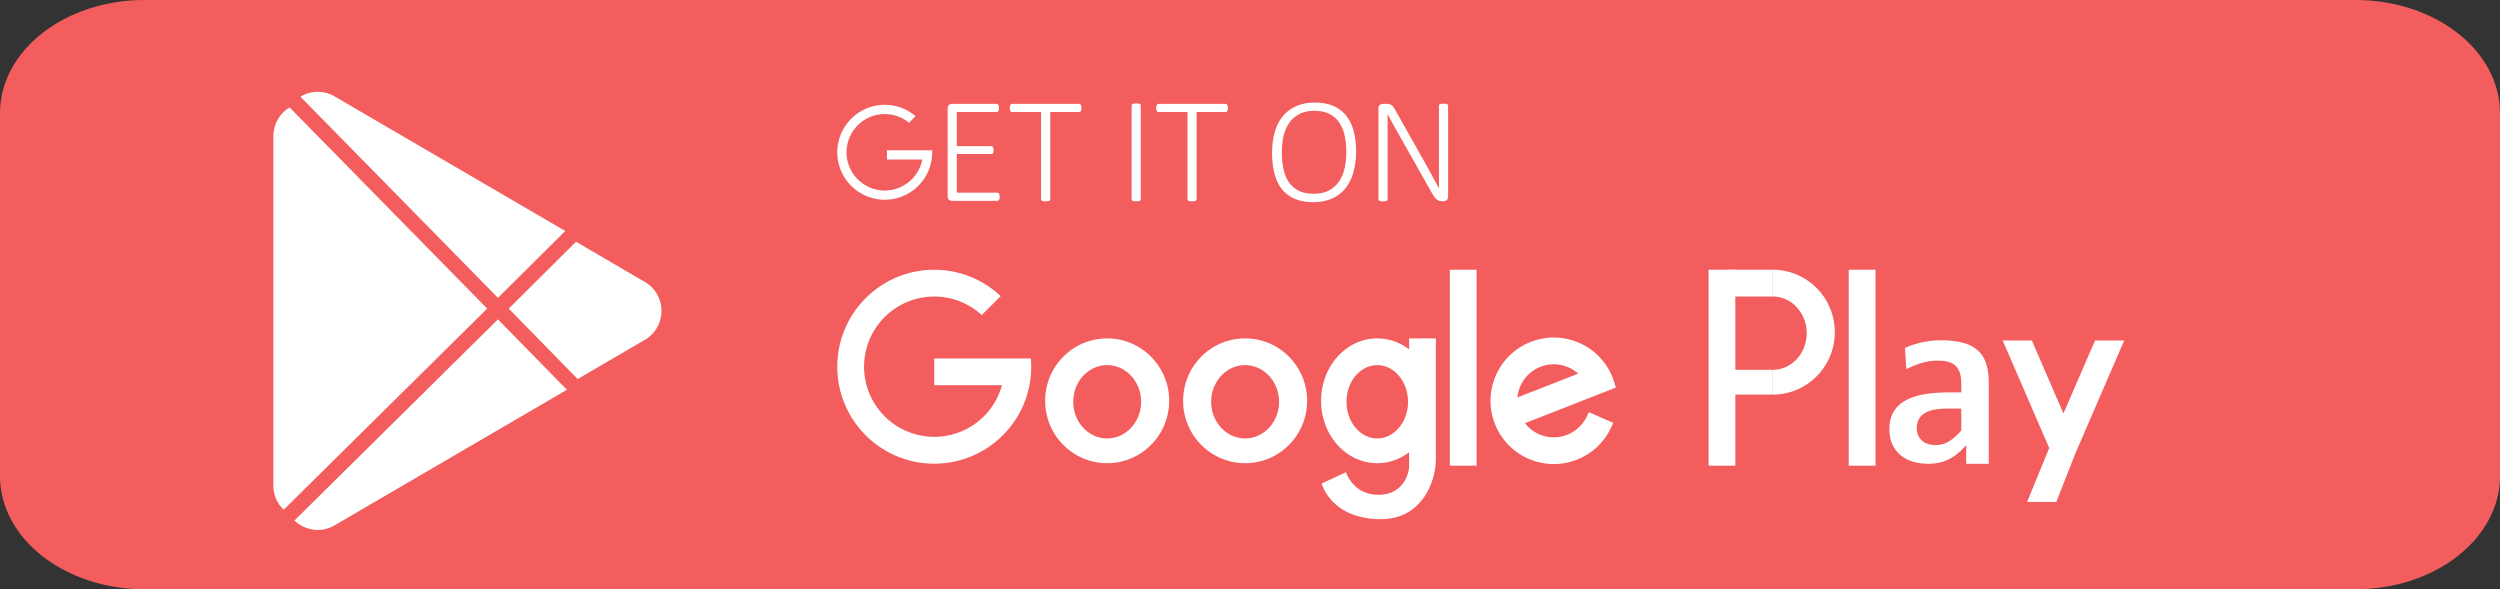 <svg width="297" height="70" fill="none" xmlns="http://www.w3.org/2000/svg"><rect width="100%" height="100%" fill="#333333" stroke="none"/><path d="M279.845 0H17.157C7.68 0 0 6.018 0 13.444v43.11C0 63.98 7.681 70 17.157 70h262.688C289.318 70 297 63.98 297 56.554v-43.11C297 6.018 289.318 0 279.845 0z" fill="#F35D5D"/><path d="M67.153 27.442l-7.994 7.94-23.47-23.894a3.958 3.958 0 014.069-.03l27.395 15.984zm.196 18.864l-27.592 16.1c-1.65.962-3.561.586-4.774-.571L59.158 37.94l8.19 8.365zm9.251-5.929l-7.91 4.615-.062.036-8.19-8.365 7.994-7.943.062.039 8.107 4.73c2.637 1.536 2.637 5.35 0 6.889zM33.703 60.556a3.924 3.924 0 01-1.222-2.875v-41.5c0-1.478.772-2.69 1.868-3.377l.061-.038 23.47 23.896-24.177 23.894zm88.763-17.973h-11.477v3.18h8.047a8.342 8.342 0 01-16.386-2.195 8.34 8.34 0 0113.983-6.14l2.25-2.247a11.475 11.475 0 00-7.894-3.133c-6.361 0-11.519 5.158-11.519 11.52 0 6.362 5.158 11.517 11.519 11.517 6.362 0 11.519-5.155 11.519-11.517 0-.332-.015-.661-.042-.985zm9.065 9.501c-2.226 0-4.031-1.948-4.031-4.351 0-2.404 1.805-4.354 4.031-4.354 2.227 0 4.032 1.95 4.032 4.354 0 2.403-1.805 4.351-4.032 4.351zm0-11.882c-4.068 0-7.366 3.32-7.366 7.413 0 4.096 3.298 7.413 7.366 7.413s7.366-3.317 7.366-7.413c0-4.094-3.298-7.413-7.366-7.413zm16.389 11.882c-2.226 0-4.032-1.948-4.032-4.351 0-2.404 1.806-4.354 4.032-4.354 2.227 0 4.032 1.95 4.032 4.354 0 2.403-1.805 4.351-4.032 4.351zm0-11.882c-4.068 0-7.366 3.32-7.366 7.413 0 4.096 3.298 7.413 7.366 7.413s7.366-3.317 7.366-7.413c0-4.094-3.298-7.413-7.366-7.413zm27.498-8.154v23.276h-3.179V32.048h3.179zm12.074 12.341l-7.223 2.828c.042-.458.158-.908.347-1.339a4.31 4.31 0 012.393-2.302 4.347 4.347 0 014.483.812zm.998 5.13a4.324 4.324 0 01-2.317 2.135 4.301 4.301 0 01-3.32-.064 4.319 4.319 0 01-1.692-1.314l10.801-4.23-.168-.563a7.466 7.466 0 00-4.194-4.752 7.47 7.47 0 00-5.748-.112 7.464 7.464 0 00-4.144 3.986 7.465 7.465 0 00-.112 5.75 7.462 7.462 0 003.986 4.144 7.48 7.48 0 003.007.633c.926 0 1.853-.175 2.741-.521a7.491 7.491 0 004.05-3.78l.281-.593-2.903-1.27-.268.551zm-24.872 2.565c-2.018 0-3.654-1.948-3.654-4.352 0-2.403 1.636-4.353 3.654-4.353s3.654 1.95 3.654 4.354c0 2.403-1.636 4.35-3.654 4.35zm3.784-11.883v1.306c-1.075-.823-2.379-1.306-3.784-1.306-3.687 0-6.675 3.32-6.675 7.413 0 4.097 2.988 7.414 6.675 7.414a6.18 6.18 0 003.784-1.306v1.602c0 .913-.659 3.457-3.659 3.457-2.999 0-3.844-2.68-3.844-2.68l-2.882 1.341s1.084 4.233 7.012 4.233c3.211 0 4.866-1.865 5.709-3.572a8.426 8.426 0 00.844-3.731v-14.17h-3.18zm38.755-8.153v23.276h-3.18V32.048h3.18zm4.451-.001v3.18c2.225 0 4.03 1.948 4.03 4.354 0 2.404-1.805 4.352-4.03 4.352v2.944c4.069 0 7.366-3.32 7.366-7.414 0-4.096-3.297-7.416-7.366-7.416z" fill="#fff"/><path d="M205.267 35.227h5.341v-3.18h-5.341v3.18zm0 11.65h5.341v-2.944h-5.341v2.944zm17.541-14.829v23.276h-3.179V32.048h3.179zm8.725 20.385a2.986 2.986 0 01-1.583.439c-.686 0-1.235-.181-1.63-.538-.403-.365-.609-.864-.609-1.49 0-.365.072-.694.212-.98.142-.29.367-.54.669-.74.294-.198.675-.346 1.133-.439a7.965 7.965 0 011.608-.143h1.668v2.599l-.055.063c-.475.535-.949.949-1.413 1.229zm1.665.858l.39-.42v2.226h2.678v-9.605c0-.892-.11-1.674-.321-2.319-.206-.63-.538-1.152-.988-1.547-.453-.404-1.043-.705-1.75-.9-.725-.198-1.614-.3-2.64-.3-.576 0-1.141.047-1.684.14a11.57 11.57 0 00-1.509.36 8.78 8.78 0 00-1.067.412l.17 2.516c.194-.1.417-.203.661-.31a9.746 9.746 0 011.347-.478 6.458 6.458 0 011.75-.22c.502 0 .933.056 1.279.16.362.112.658.29.881.53.219.235.378.532.471.883.091.334.135.724.135 1.163v1.037h-1.531c-1.174 0-2.217.09-3.098.266-.872.176-1.607.445-2.189.804-.568.354-1.001.807-1.287 1.344-.288.54-.433 1.188-.433 1.932 0 .686.115 1.292.343 1.802.225.505.546.936.952 1.279.411.346.908.609 1.47.785.574.178 1.21.266 1.896.266.823 0 1.583-.16 2.258-.475a5.925 5.925 0 001.816-1.33zm15.691-12.84l-2.324 5.372-1.427 3.303-.968-2.235-2.785-6.44h-3.465l4.519 10.442 1.007 2.33-2.623 6.406h3.465l2.28-5.794 1.731-4.006 4.055-9.378h-3.465zM118.764 23.38c0 .08-.006.146-.017.207a.44.44 0 01-.058.15.27.27 0 01-.094.094.217.217 0 01-.116.033h-5.396a.578.578 0 01-.33-.12c-.112-.08-.169-.229-.169-.443v-10.4c0-.214.057-.36.169-.442a.572.572 0 01.33-.118h5.316c.042 0 .08.008.116.03a.256.256 0 01.089.093.493.493 0 01.053.157c.012.063.018.134.018.216 0 .077-.006.146-.018.206a.442.442 0 01-.053.148.263.263 0 01-.089.088.215.215 0 01-.116.03h-4.729v4.053h4.079a.24.24 0 01.214.12c.023.039.041.09.053.151a1.173 1.173 0 010 .42.42.42 0 01-.053.137.217.217 0 01-.089.08.26.26 0 01-.125.027h-4.079v4.595h4.809c.042 0 .08.012.116.03a.318.318 0 01.094.091.399.399 0 01.058.151c.011.063.017.135.017.217zm9.716-10.542c0 .076-.006.145-.018.205a.442.442 0 01-.054.148.26.26 0 01-.088.088.217.217 0 01-.116.03h-3.438v10.377a.189.189 0 01-.027.098.18.18 0 01-.088.069.78.78 0 01-.17.047c-.071.01-.157.016-.258.016s-.187-.006-.258-.016a.768.768 0 01-.169-.047.178.178 0 01-.089-.069.189.189 0 01-.027-.098V13.309h-3.437a.212.212 0 01-.121-.03.278.278 0 01-.084-.088.442.442 0 01-.054-.148 1.067 1.067 0 01-.017-.205c0-.083.005-.154.017-.217a.493.493 0 01.054-.157.271.271 0 01.084-.093.212.212 0 01.121-.03h7.961c.041 0 .08.008.116.03a.253.253 0 01.088.093.493.493 0 01.054.157c.012.063.018.134.018.216zm7.044 10.848a.189.189 0 01-.027.098.178.178 0 01-.089.069.763.763 0 01-.164.047 1.73 1.73 0 01-.263.016 1.87 1.87 0 01-.258-.016.78.78 0 01-.17-.047.188.188 0 01-.089-.069.188.188 0 01-.026-.098v-11.17c0-.032.01-.065.031-.095a.194.194 0 01.098-.072 1.272 1.272 0 01.414-.063c.107 0 .194.005.263.02a.64.64 0 01.164.043.169.169 0 01.089.072c.018.03.027.063.027.096v11.169zm10.348-10.848c0 .076-.006.145-.018.205a.442.442 0 01-.054.148.26.26 0 01-.088.088.217.217 0 01-.116.03h-3.438v10.377a.198.198 0 01-.026.098.188.188 0 01-.089.069.78.78 0 01-.17.047c-.071.01-.157.016-.258.016s-.187-.006-.258-.016a.768.768 0 01-.169-.047.178.178 0 01-.089-.069.189.189 0 01-.027-.098V13.309h-3.437a.212.212 0 01-.121-.03.278.278 0 01-.084-.088.442.442 0 01-.054-.148 1.062 1.062 0 01-.018-.205c0-.083.006-.154.018-.217a.493.493 0 01.054-.157.271.271 0 01.084-.093.212.212 0 01.121-.03h7.961c.041 0 .08.008.116.03a.253.253 0 01.088.093.493.493 0 01.054.157c.012.063.018.134.018.216zm14.07 5.229a9.23 9.23 0 00-.191-1.92 4.489 4.489 0 00-.632-1.56 3.095 3.095 0 00-1.171-1.042c-.487-.252-1.09-.378-1.808-.378-.713 0-1.314.134-1.804.397a3.339 3.339 0 00-1.193 1.065 4.43 4.43 0 00-.659 1.558 8.556 8.556 0 00-.2 1.88c0 .7.061 1.352.182 1.953.122.604.328 1.128.619 1.572.291.445.68.793 1.167 1.045.487.253 1.095.379 1.826.379.724 0 1.332-.134 1.825-.403a3.355 3.355 0 001.193-1.087c.303-.455.52-.98.651-1.577a8.81 8.81 0 00.195-1.882zm1.158-.1c0 .92-.105 1.754-.316 2.498-.211.746-.527 1.382-.949 1.906a4.17 4.17 0 01-1.594 1.216c-.641.285-1.389.428-2.244.428-.854 0-1.589-.135-2.204-.406a3.864 3.864 0 01-1.514-1.158c-.394-.502-.685-1.114-.872-1.838-.187-.725-.281-1.542-.281-2.45 0-.903.104-1.72.312-2.456.208-.738.524-1.366.948-1.885a4.297 4.297 0 011.594-1.207c.638-.285 1.388-.428 2.249-.428.837 0 1.561.135 2.173.4a3.95 3.95 0 011.518 1.15c.401.5.698 1.106.891 1.816.192.714.289 1.518.289 2.415zm10.936 5.37a.66.66 0 01-.049.269.458.458 0 01-.294.266.689.689 0 01-.174.028h-.222c-.119 0-.228-.017-.325-.047a.814.814 0 01-.286-.154 1.647 1.647 0 01-.276-.299 5.169 5.169 0 01-.307-.48l-4.061-7.196a63.106 63.106 0 01-1.193-2.165h-.009c.006.434.009.878.009 1.333v8.794a.189.189 0 01-.027.098.178.178 0 01-.089.069.763.763 0 01-.164.047 1.73 1.73 0 01-.263.016 1.87 1.87 0 01-.258-.016.768.768 0 01-.169-.047.186.186 0 01-.09-.069.198.198 0 01-.026-.098V12.9c0-.214.056-.36.169-.442a.572.572 0 01.329-.118h.446c.142 0 .261.01.356.036a.723.723 0 01.258.118c.077.057.153.137.227.241.074.104.156.236.245.395l3.108 5.515c.196.343.382.674.557.993.175.315.345.628.512.933.166.307.33.609.494.905.163.296.325.595.485.9h.009c-.006-.5-.009-1.018-.009-1.558v-8.267a.18.18 0 01.027-.096.214.214 0 01.089-.077.545.545 0 01.165-.044 2.237 2.237 0 01.512 0 .566.566 0 01.169.044.25.25 0 01.093.077.16.16 0 01.032.096v10.785zM99.47 18.091a5.643 5.643 0 005.638 5.638 5.643 5.643 0 005.633-5.877h-5.366v1.098h4.207l-.092.337a4.55 4.55 0 01-4.382 3.347 4.548 4.548 0 01-4.541-4.543 4.547 4.547 0 014.541-4.54c1.057 0 2.07.364 2.881 1.031l.778-.78a5.61 5.61 0 00-3.659-1.35 5.645 5.645 0 00-5.638 5.639z" fill="#fff"/></svg>